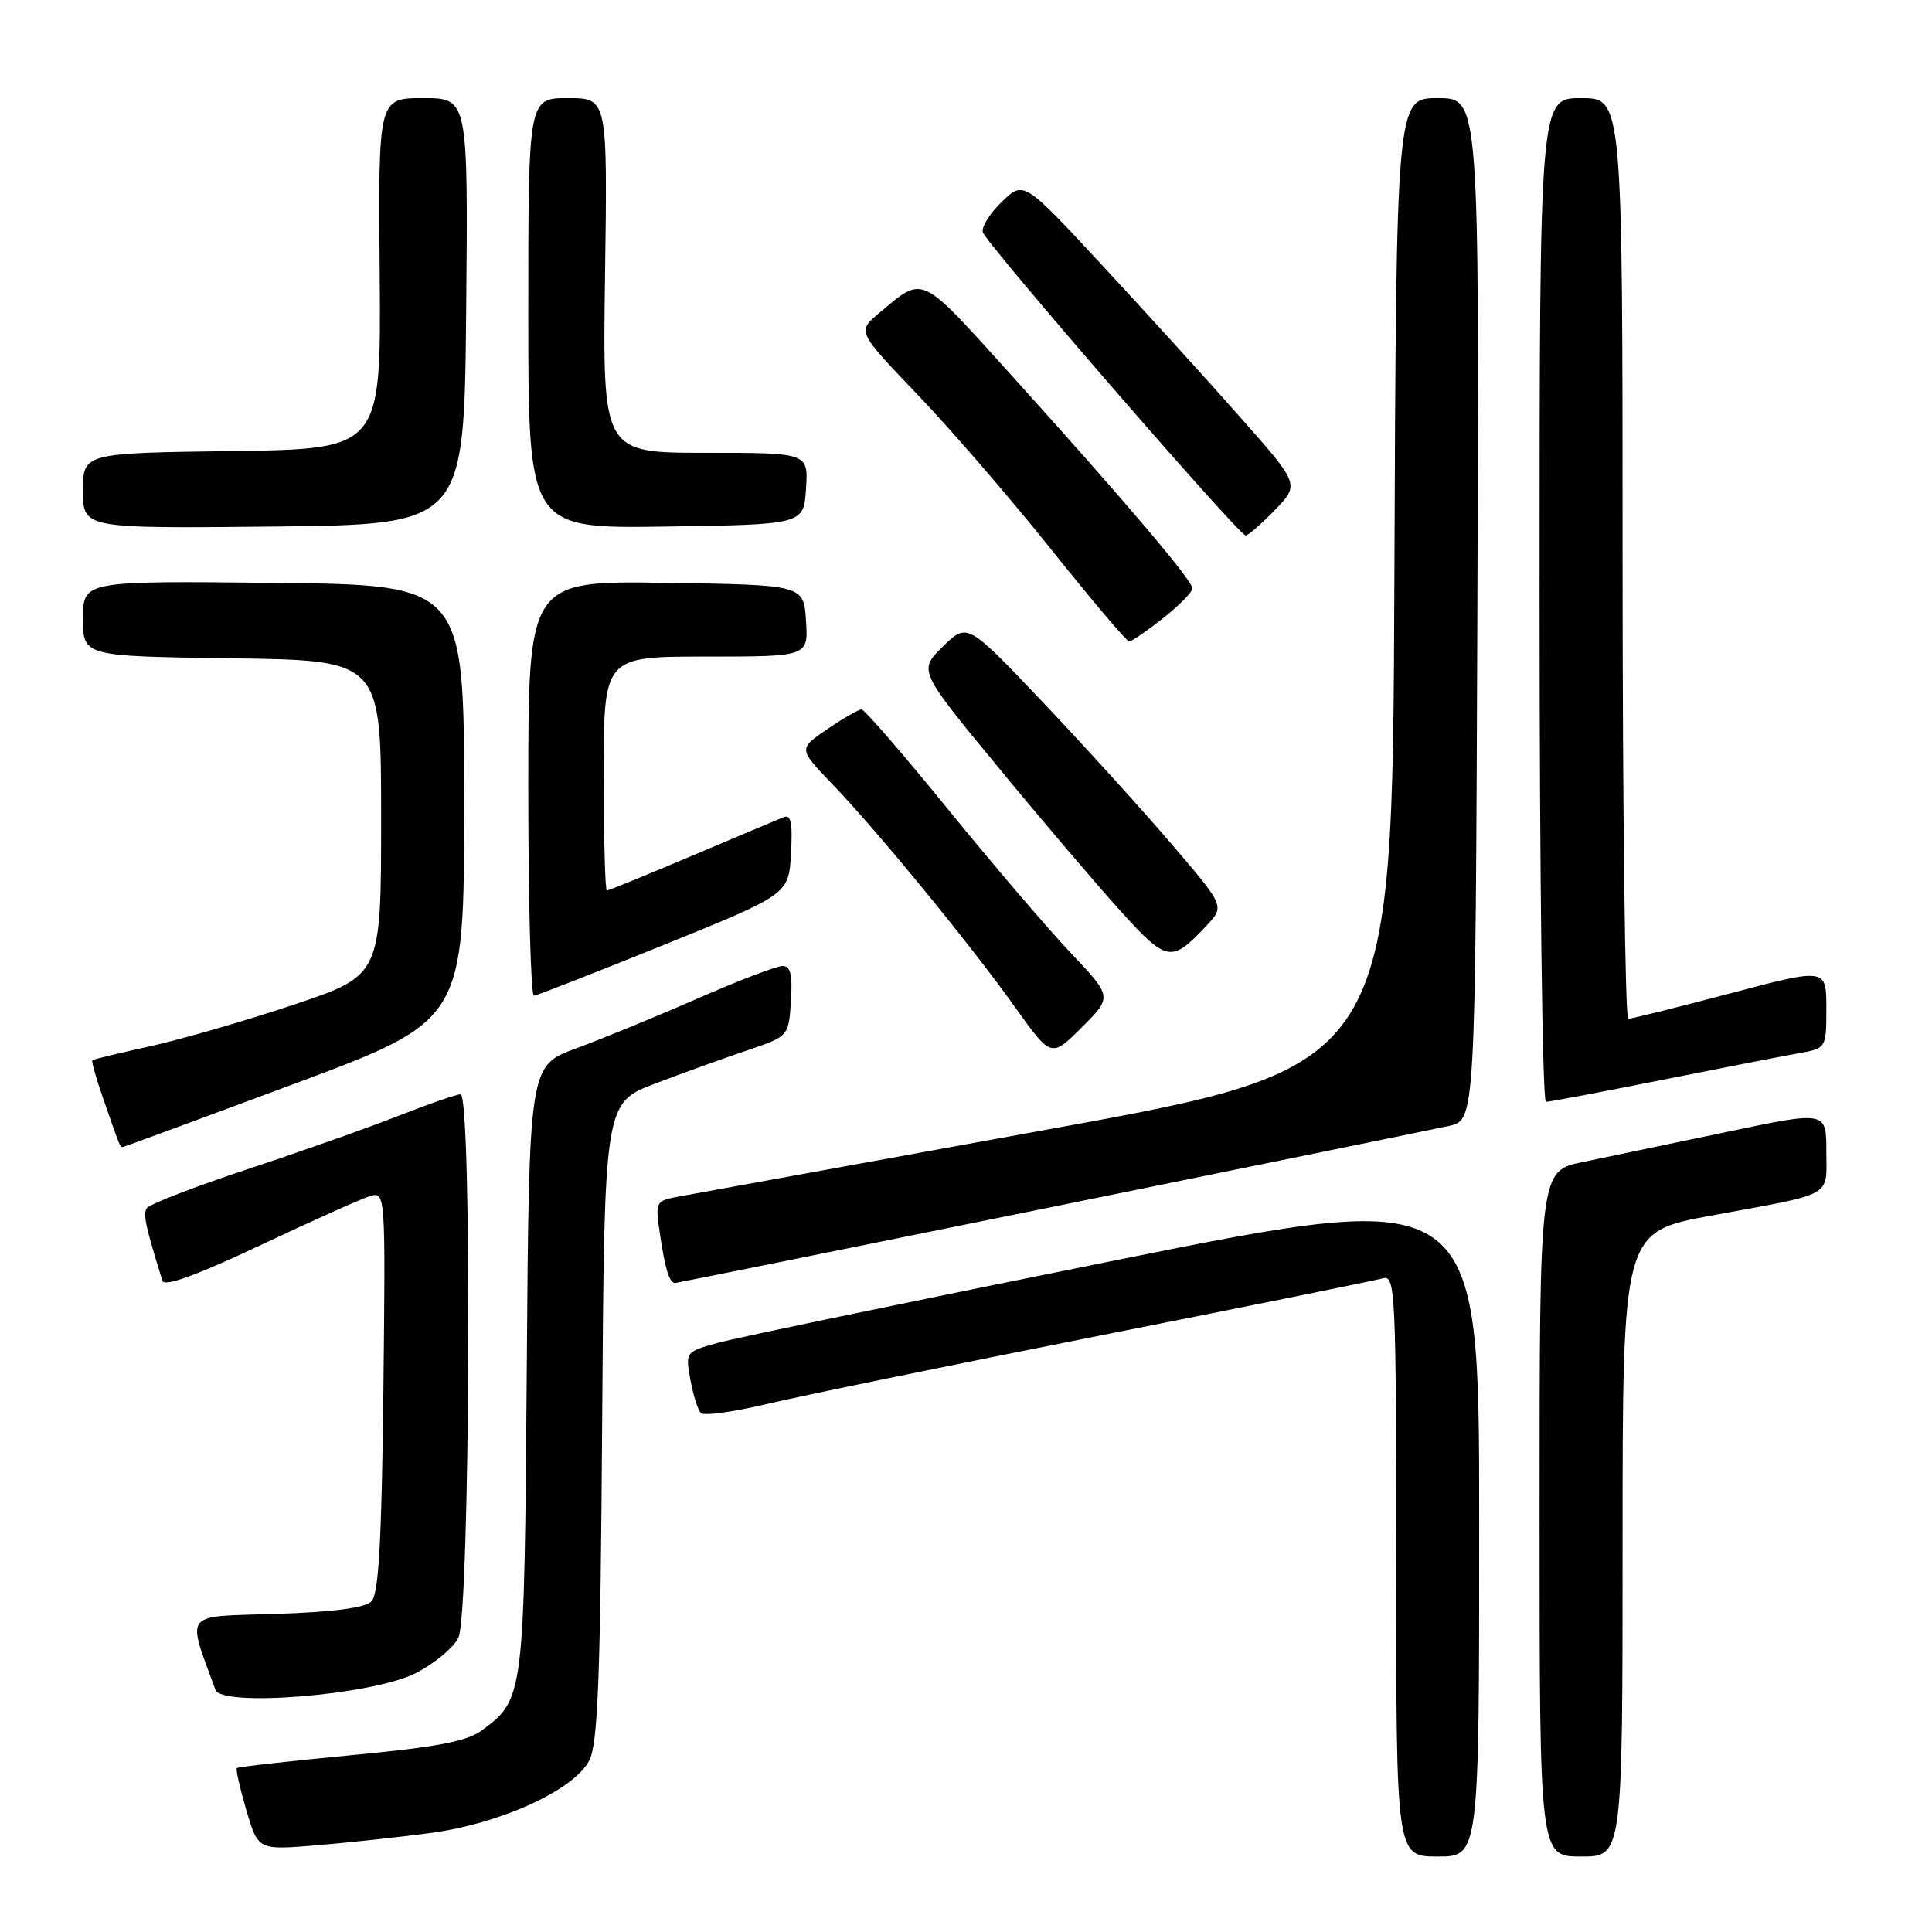 <?xml version="1.0" encoding="UTF-8" standalone="no"?>
<!DOCTYPE svg PUBLIC "-//W3C//DTD SVG 1.1//EN" "http://www.w3.org/Graphics/SVG/1.1/DTD/svg11.dtd" >
<svg xmlns="http://www.w3.org/2000/svg" xmlns:xlink="http://www.w3.org/1999/xlink" version="1.1" viewBox="0 0 256 256">
 <g >
 <path fill="currentColor"
d=" M 196.00 201.65 C 196.00 157.31 196.00 157.31 147.75 167.01 C 121.21 172.35 97.54 177.26 95.15 177.93 C 90.83 179.12 90.81 179.15 91.48 182.82 C 91.85 184.84 92.47 186.83 92.86 187.23 C 93.24 187.63 97.14 187.10 101.53 186.06 C 105.91 185.01 125.70 180.95 145.50 177.02 C 165.30 173.10 182.29 169.66 183.25 169.38 C 184.90 168.90 185.00 171.17 185.00 207.43 C 185.00 246.00 185.00 246.00 190.50 246.00 C 196.00 246.00 196.00 246.00 196.00 201.65 Z  M 215.00 204.61 C 215.00 163.23 215.00 163.23 226.75 161.07 C 243.24 158.04 242.00 158.73 242.00 152.54 C 242.00 147.21 242.00 147.21 228.75 150.00 C 221.46 151.53 212.91 153.32 209.75 153.97 C 204.00 155.14 204.00 155.14 204.00 200.57 C 204.00 246.00 204.00 246.00 209.50 246.00 C 215.00 246.00 215.00 246.00 215.00 204.61 Z  M 57.00 242.89 C 66.29 241.66 76.07 237.20 78.08 233.27 C 79.23 231.04 79.56 222.36 79.79 188.32 C 80.08 146.14 80.08 146.14 86.79 143.59 C 90.48 142.18 95.97 140.20 99.00 139.18 C 104.50 137.32 104.50 137.32 104.80 132.66 C 105.03 129.15 104.76 128.00 103.68 128.00 C 102.90 128.00 97.81 129.95 92.38 132.33 C 86.95 134.71 79.71 137.68 76.30 138.93 C 70.10 141.21 70.10 141.21 69.80 181.35 C 69.47 224.83 69.44 225.15 63.89 229.25 C 61.87 230.75 57.99 231.49 46.48 232.58 C 38.34 233.36 31.54 234.12 31.38 234.28 C 31.22 234.44 31.79 236.95 32.64 239.86 C 34.20 245.15 34.20 245.15 41.85 244.52 C 46.06 244.17 52.88 243.44 57.00 242.89 Z  M 54.98 221.75 C 57.47 220.51 60.06 218.38 60.74 217.00 C 62.29 213.86 62.57 145.00 61.03 145.00 C 60.49 145.00 56.78 146.29 52.78 147.86 C 48.77 149.44 39.77 152.62 32.76 154.94 C 25.75 157.26 19.76 159.58 19.44 160.10 C 18.94 160.91 19.30 162.58 21.53 169.72 C 21.79 170.53 26.09 168.97 34.35 165.07 C 41.19 161.84 47.75 158.90 48.94 158.52 C 51.09 157.84 51.09 157.84 50.80 184.37 C 50.57 204.42 50.18 211.22 49.21 212.20 C 48.35 213.05 44.07 213.61 36.54 213.85 C 24.09 214.24 24.73 213.43 28.54 223.90 C 29.39 226.23 49.20 224.62 54.98 221.75 Z  M 139.16 159.98 C 166.30 154.46 190.07 149.61 192.00 149.19 C 195.50 148.42 195.50 148.42 195.76 80.71 C 196.01 13.00 196.01 13.00 190.51 13.00 C 185.01 13.00 185.01 13.00 184.76 77.18 C 184.50 141.37 184.50 141.37 139.00 149.63 C 113.97 154.18 91.99 158.17 90.15 158.51 C 86.79 159.13 86.79 159.13 87.49 163.81 C 88.17 168.31 88.71 170.00 89.47 170.00 C 89.67 170.00 112.03 165.49 139.16 159.98 Z  M 39.00 143.61 C 61.50 135.22 61.50 135.22 61.50 106.36 C 61.50 77.50 61.50 77.50 36.25 77.23 C 11.00 76.97 11.00 76.97 11.00 81.96 C 11.00 86.96 11.00 86.96 30.75 87.23 C 50.50 87.50 50.50 87.50 50.50 108.37 C 50.50 129.24 50.50 129.24 39.00 133.10 C 32.67 135.22 24.12 137.70 20.00 138.61 C 15.88 139.52 12.38 140.36 12.24 140.48 C 12.10 140.59 12.67 142.67 13.51 145.09 C 15.79 151.69 15.91 152.00 16.22 152.00 C 16.37 152.00 26.62 148.22 39.00 143.61 Z  M 220.09 143.12 C 228.02 141.54 236.19 139.94 238.25 139.58 C 242.00 138.91 242.00 138.91 242.00 133.58 C 242.00 128.26 242.00 128.26 229.25 131.63 C 222.24 133.48 216.16 135.00 215.75 135.00 C 215.34 135.00 215.00 107.55 215.00 74.00 C 215.00 13.00 215.00 13.00 209.50 13.00 C 204.00 13.00 204.00 13.00 204.00 79.50 C 204.00 116.08 204.38 146.00 204.84 146.00 C 205.31 146.00 212.17 144.70 220.09 143.12 Z  M 141.90 126.29 C 138.88 123.11 131.56 114.54 125.63 107.25 C 119.71 99.96 114.54 94.00 114.16 94.00 C 113.78 94.00 111.74 95.17 109.63 96.61 C 105.79 99.22 105.79 99.22 110.25 103.86 C 116.21 110.05 128.53 125.08 134.48 133.43 C 139.30 140.17 139.30 140.17 143.34 136.13 C 147.39 132.09 147.39 132.09 141.90 126.29 Z  M 88.00 125.19 C 104.50 118.50 104.50 118.50 104.81 113.12 C 105.04 109.00 104.81 107.87 103.81 108.29 C 103.09 108.58 97.62 110.89 91.66 113.41 C 85.69 115.94 80.63 118.00 80.41 118.00 C 80.18 118.00 80.00 111.03 80.00 102.50 C 80.00 87.00 80.00 87.00 93.55 87.00 C 107.11 87.00 107.11 87.00 106.80 82.25 C 106.50 77.50 106.50 77.50 88.25 77.23 C 70.00 76.95 70.00 76.95 70.00 104.48 C 70.00 119.61 70.34 131.97 70.75 131.94 C 71.16 131.90 78.92 128.86 88.00 125.19 Z  M 159.89 122.63 C 162.28 120.07 162.28 120.07 155.19 111.79 C 151.30 107.23 143.62 98.78 138.14 93.00 C 128.17 82.50 128.17 82.50 124.94 85.67 C 121.70 88.84 121.70 88.84 132.27 101.67 C 138.08 108.73 145.39 117.31 148.50 120.74 C 154.64 127.52 155.23 127.62 159.89 122.63 Z  M 154.11 81.92 C 156.25 80.22 158.00 78.44 158.00 77.97 C 158.00 76.91 149.08 66.40 134.07 49.78 C 121.74 36.13 122.48 36.48 116.53 41.45 C 113.57 43.92 113.57 43.92 121.53 52.24 C 125.92 56.81 133.90 66.05 139.27 72.78 C 144.64 79.50 149.30 85.00 149.62 85.00 C 149.95 85.00 151.96 83.61 154.11 81.92 Z  M 168.91 67.60 C 172.21 64.19 172.21 64.19 164.39 55.35 C 160.10 50.48 151.87 41.43 146.12 35.23 C 135.66 23.95 135.66 23.95 132.80 26.69 C 131.22 28.20 130.06 30.02 130.22 30.75 C 130.51 32.11 164.08 70.85 165.05 70.95 C 165.36 70.98 167.09 69.47 168.91 67.60 Z  M 61.77 41.25 C 62.03 13.00 62.03 13.00 56.07 13.00 C 50.12 13.00 50.12 13.00 50.31 36.25 C 50.50 59.50 50.50 59.50 30.75 59.77 C 11.00 60.04 11.00 60.04 11.00 65.04 C 11.00 70.03 11.00 70.03 36.25 69.77 C 61.50 69.50 61.50 69.50 61.77 41.25 Z  M 106.80 64.75 C 107.11 60.00 107.11 60.00 93.47 60.00 C 79.84 60.00 79.84 60.00 80.17 36.50 C 80.50 13.00 80.50 13.00 75.25 13.00 C 70.00 13.00 70.00 13.00 70.00 41.52 C 70.00 70.05 70.00 70.05 88.25 69.77 C 106.50 69.50 106.50 69.50 106.80 64.75 Z "/>
</g>
</svg>
